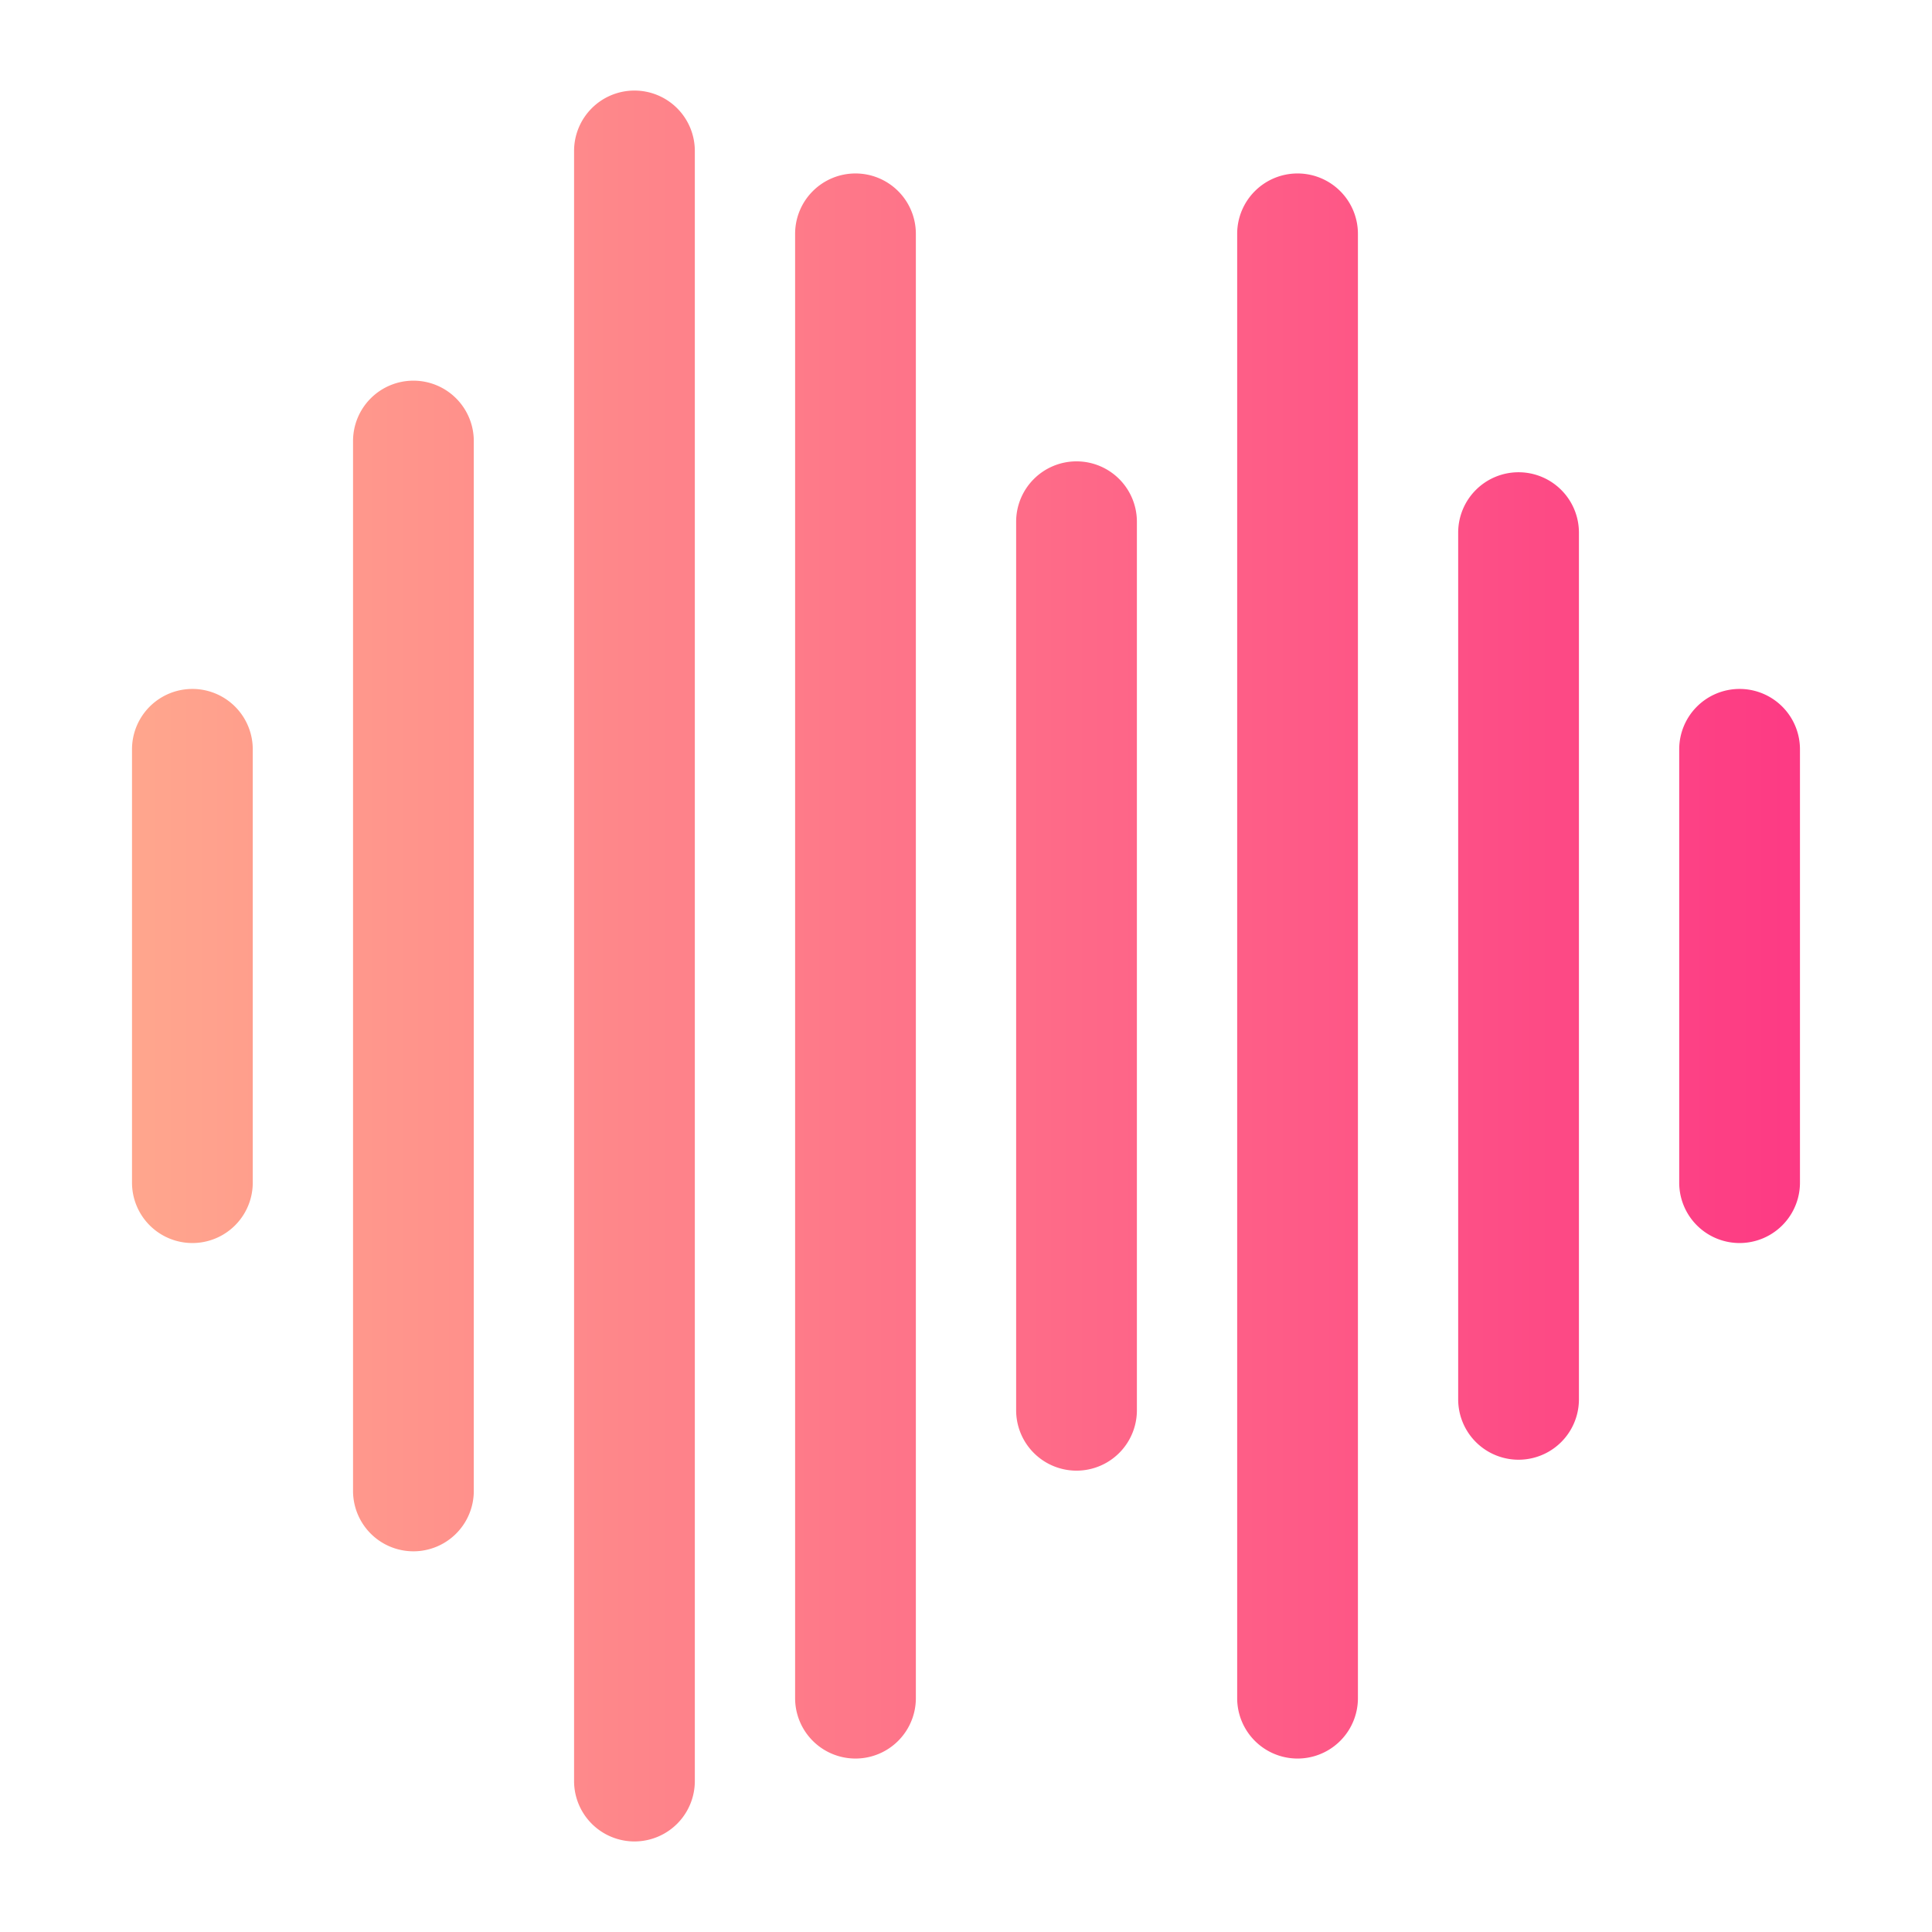 <!-- <style>
.container {
width:5vw;
height:5vh;
           }
</style>
<div class="container"> -->
<!-- icon666.com - MILLIONS vector ICONS FREE --><svg id="gradient" viewBox="0 0 64 64" xmlns="http://www.w3.org/2000/svg" xmlns:xlink="http://www.w3.org/1999/xlink"><linearGradient id="linear-gradient" gradientUnits="userSpaceOnUse" x1="4.373" x2="59.627" y1="32" y2="32"><stop offset="0" stop-color="#ffa68d"/><stop offset="1" stop-color="#fd3a84"/></linearGradient><path d="m8.373 24.822v14.355a2 2 0 0 1 -4 0v-14.355a2 2 0 1 1 4 0zm5.322-12.212a2 2 0 0 0 -2 2v34.779a2 2 0 0 0 4 0v-34.779a2 2 0 0 0 -2-2zm7.322-9.61a2 2 0 0 0 -2 2v54a2 2 0 0 0 4 0v-54a2 2 0 0 0 -2-2zm7.322 2.746a2 2 0 0 0 -2 2v48.508a2 2 0 1 0 4 0v-48.508a2 2 0 0 0 -2-2zm7.322 9.537a2 2 0 0 0 -2 2v29.434a2 2 0 0 0 4 0v-29.434a2 2 0 0 0 -2-2zm7.322-9.537a2 2 0 0 0 -2 2v48.508a2 2 0 1 0 4 0v-48.508a2 2 0 0 0 -2-2zm7.321 9.898a2 2 0 0 0 -2 2v28.711a2 2 0 0 0 4 0v-28.711a2 2 0 0 0 -2-2zm7.322 7.178a2 2 0 0 0 -2 2v14.355a2 2 0 0 0 4 0v-14.355a2 2 0 0 0 -2-2z" fill="url(#linear-gradient)"/></svg>
<!-- </div> -->